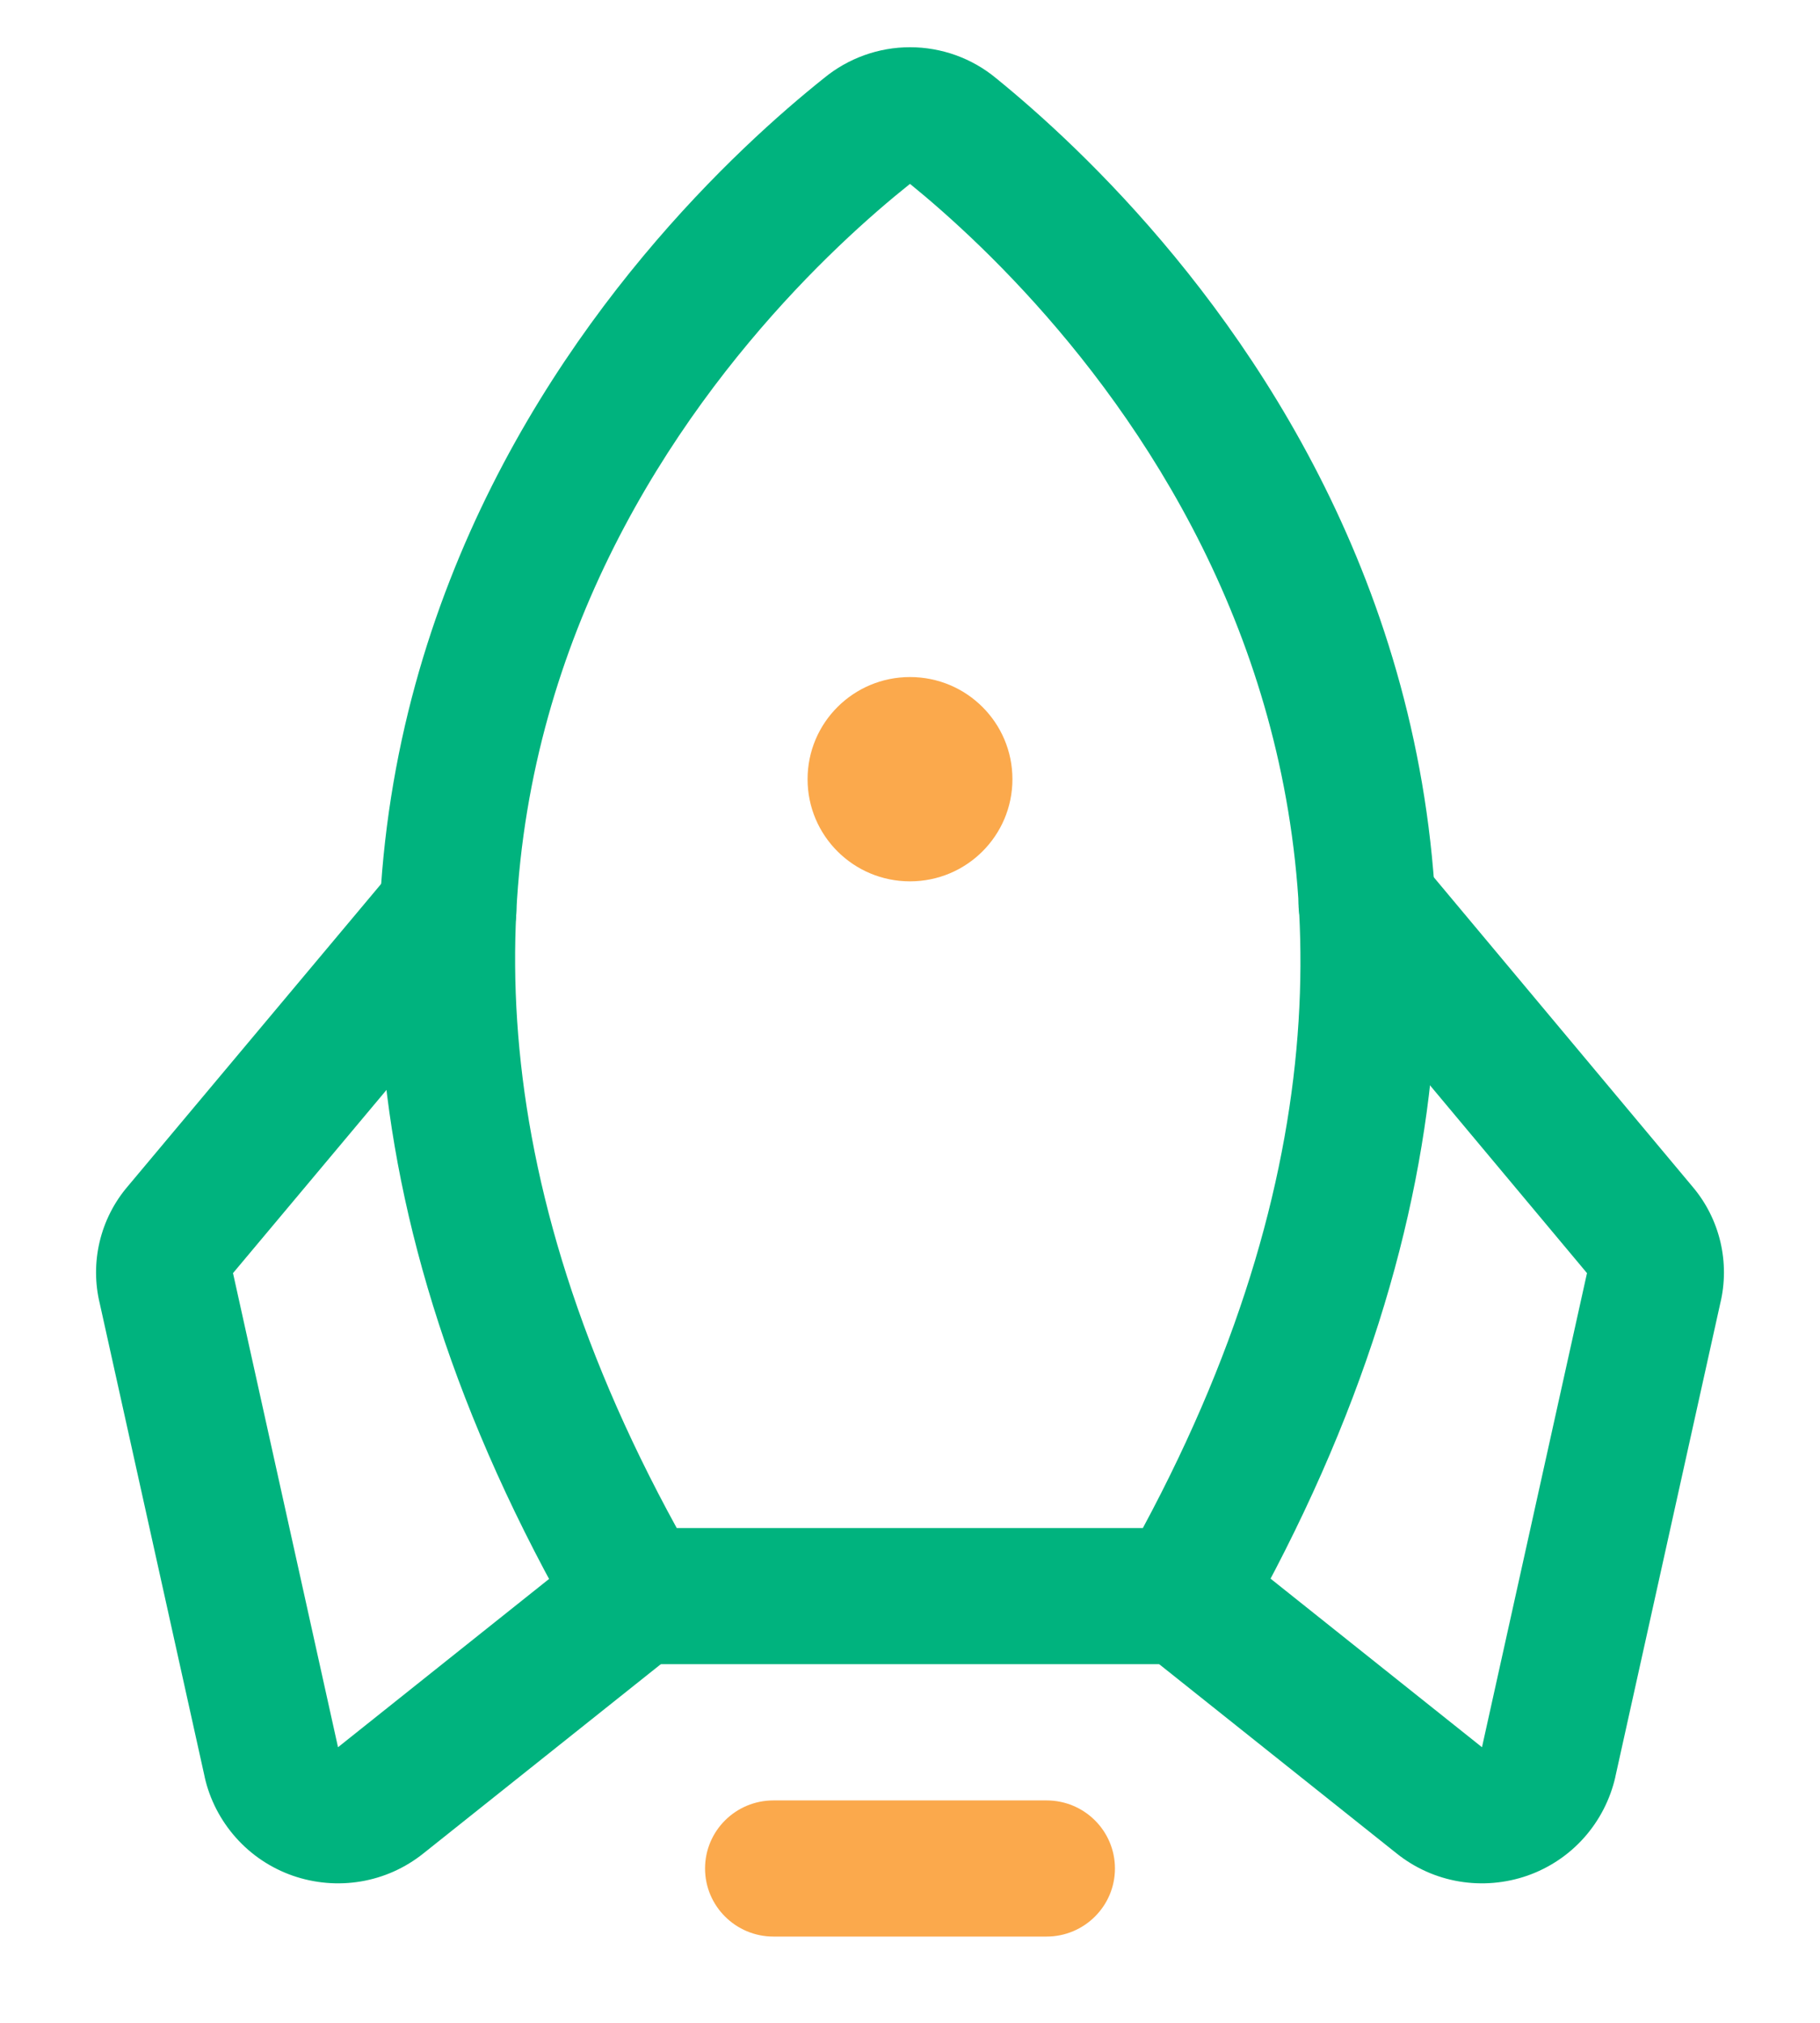 <svg width="18" height="20" viewBox="0 0 18 20" fill="none" xmlns="http://www.w3.org/2000/svg">
<path fill-rule="evenodd" clip-rule="evenodd" d="M6.973 18.474C6.973 18.102 7.276 17.801 7.649 17.801H10.351C10.724 17.801 11.027 18.102 11.027 18.474C11.027 18.845 10.724 19.147 10.351 19.147H7.649C7.276 19.147 6.973 18.845 6.973 18.474Z" fill="#FBA94C"/>
<path fill-rule="evenodd" clip-rule="evenodd" d="M8.151 0.771C8.39 0.575 8.69 0.467 9 0.467C9.311 0.467 9.612 0.575 9.851 0.773C10.69 1.454 12.506 3.141 13.511 5.743C14.53 8.382 14.685 11.893 12.29 16.113C12.17 16.324 11.946 16.454 11.702 16.454H6.298C6.056 16.454 5.833 16.326 5.713 16.118C3.269 11.897 3.418 8.381 4.449 5.738C5.463 3.135 7.302 1.448 8.151 0.771ZM9 1.818L9 1.818C8.242 2.422 6.603 3.931 5.708 6.225C4.854 8.417 4.652 11.392 6.693 15.108H11.303C13.301 11.394 13.096 8.419 12.25 6.226C11.366 3.936 9.752 2.429 9 1.818Z" fill="#00B37E"/>
<path fill-rule="evenodd" clip-rule="evenodd" d="M4.865 8.483C5.151 8.721 5.189 9.146 4.95 9.431L2.304 12.588C2.304 12.589 2.304 12.59 2.305 12.59L3.343 17.275L5.876 15.256C6.167 15.023 6.592 15.07 6.825 15.361C7.058 15.651 7.011 16.075 6.72 16.307L4.186 18.326C4.007 18.469 3.795 18.564 3.569 18.602C3.343 18.64 3.111 18.62 2.895 18.545C2.678 18.469 2.485 18.34 2.333 18.169C2.181 17.998 2.074 17.792 2.024 17.569L2.024 17.567L0.987 12.889C0.938 12.688 0.938 12.479 0.985 12.279C1.033 12.076 1.128 11.888 1.264 11.729L3.913 8.568C4.152 8.283 4.578 8.245 4.865 8.483Z" fill="#00B37E"/>
<path fill-rule="evenodd" clip-rule="evenodd" d="M13.085 8.415C13.372 8.177 13.798 8.216 14.037 8.502L16.736 11.729C16.872 11.888 16.967 12.076 17.015 12.279C17.062 12.479 17.062 12.688 17.013 12.889L15.976 17.567L15.976 17.569C15.925 17.792 15.819 17.998 15.667 18.169C15.515 18.34 15.322 18.469 15.105 18.545C14.889 18.62 14.657 18.64 14.431 18.602C14.205 18.564 13.993 18.469 13.814 18.326L11.28 16.307C10.989 16.075 10.942 15.651 11.175 15.361C11.408 15.07 11.833 15.023 12.124 15.256L14.657 17.275L15.695 12.59C15.695 12.59 15.696 12.589 15.696 12.588L12.999 9.363C12.76 9.078 12.799 8.653 13.085 8.415Z" fill="#00B37E"/>
<path d="M9 8.714C9.56 8.714 10.013 8.262 10.013 7.704C10.013 7.146 9.56 6.694 9 6.694C8.44 6.694 7.987 7.146 7.987 7.704C7.987 8.262 8.44 8.714 9 8.714Z" fill="#FBA94C"/>
</svg>
